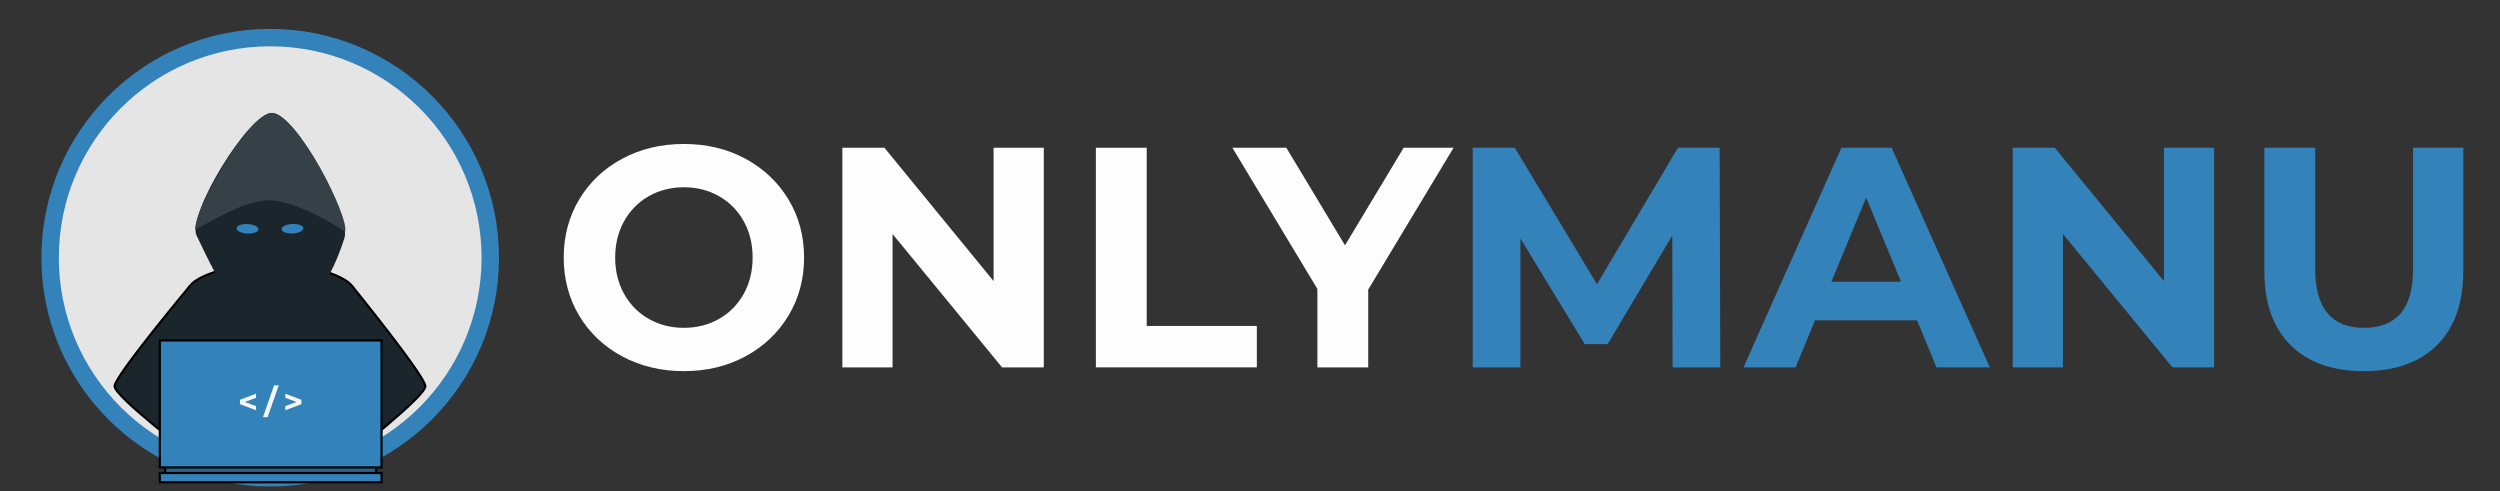 <?xml version="1.0" encoding="utf-8"?>
<!-- Generator: Adobe Illustrator 16.0.0, SVG Export Plug-In . SVG Version: 6.00 Build 0)  -->
<!DOCTYPE svg PUBLIC "-//W3C//DTD SVG 1.1//EN" "http://www.w3.org/Graphics/SVG/1.1/DTD/svg11.dtd">
<svg version="1.1" xmlns="http://www.w3.org/2000/svg" xmlns:xlink="http://www.w3.org/1999/xlink" x="0px" y="0px"
	 width="286.833px" height="56.334px" viewBox="0 0 286.833 56.334" enable-background="new 0 0 286.833 56.334"
	 xml:space="preserve">
<rect x="0" y="0" width="286.833" height="56.334" fill="#333333" stroke="none"/>
<g id="Layer_1">
	<g>
		<path fill="#FDFDFE" d="M71.392,40.89c-2.101-1.128-3.744-2.683-4.932-4.662c-1.188-1.98-1.782-4.206-1.782-6.678
			s0.594-4.698,1.782-6.679c1.188-1.979,2.832-3.533,4.932-4.662c2.1-1.127,4.458-1.691,7.074-1.691
			c2.616,0,4.968,0.564,7.056,1.691c2.088,1.129,3.731,2.683,4.932,4.662c1.2,1.98,1.8,4.207,1.8,6.679s-0.6,4.697-1.8,6.678
			c-1.201,1.979-2.844,3.534-4.932,4.662s-4.44,1.691-7.056,1.691C75.85,42.581,73.492,42.018,71.392,40.89z M82.498,36.588
			c1.2-0.685,2.142-1.639,2.826-2.862c0.684-1.225,1.026-2.616,1.026-4.176c0-1.561-0.342-2.952-1.026-4.177
			c-0.684-1.224-1.626-2.178-2.826-2.861c-1.201-0.685-2.544-1.026-4.032-1.026c-1.488,0-2.832,0.342-4.032,1.026
			c-1.201,0.684-2.142,1.638-2.826,2.861c-0.684,1.225-1.026,2.616-1.026,4.177c0,1.56,0.342,2.951,1.026,4.176
			c0.684,1.224,1.625,2.178,2.826,2.862c1.2,0.684,2.543,1.025,4.032,1.025C79.954,37.613,81.297,37.271,82.498,36.588z"/>
		<path fill="#FDFDFE" d="M119.758,16.949v25.2h-4.788l-12.564-15.3v15.3h-5.76v-25.2h4.824l12.528,15.3v-15.3H119.758z"/>
		<path fill="#FDFDFE" d="M125.733,16.949h5.832v20.448h12.636v4.752h-18.468V16.949z"/>
		<path fill="#FDFDFE" d="M156.981,33.222v8.928h-5.832v-9l-9.756-16.2h6.192l6.732,11.196l6.732-11.196h5.724L156.981,33.222z"/>
		<path fill="#3382B9" d="M191.902,42.149l-0.036-15.12l-7.416,12.456h-2.628l-7.38-12.132v14.796h-5.472v-25.2h4.825l9.432,15.66
			l9.288-15.66h4.787l0.072,25.2H191.902z"/>
		<path fill="#3382B9" d="M219.946,36.749h-11.7l-2.231,5.4h-5.977l11.232-25.2h5.76l11.268,25.2h-6.119L219.946,36.749z
			 M218.11,32.321l-3.996-9.647l-3.996,9.647H218.11z"/>
		<path fill="#3382B9" d="M254.037,16.949v25.2h-4.788l-12.563-15.3v15.3h-5.76v-25.2h4.823l12.528,15.3v-15.3H254.037z"/>
		<path fill="#3382B9" d="M262.803,39.594c-2.005-1.992-3.006-4.836-3.006-8.532V16.949h5.831v13.896
			c0,4.512,1.872,6.768,5.616,6.768c1.824,0,3.216-0.546,4.177-1.638c0.959-1.092,1.439-2.802,1.439-5.13V16.949h5.76v14.112
			c0,3.696-1.002,6.54-3.006,8.532s-4.806,2.987-8.406,2.987C267.609,42.581,264.806,41.586,262.803,39.594z"/>
	</g>
</g>
<g id="Layer_2">
	<circle fill="#E5E5E5" stroke="#3382B9" stroke-width="2" stroke-miterlimit="10" cx="31" cy="29.564" r="25.251"/>
	<g>
		<defs>
			<path id="SVGID_1_" d="M54.037,31.745c0,12.44-10.323,22.52-23.054,22.52c-12.733,0-23.055-10.079-23.055-22.52
				c0-12.441,10.322-22.526,23.055-22.526C43.714,9.219,54.037,19.304,54.037,31.745z"/>
		</defs>
		<clipPath id="SVGID_2_">
			<use xlink:href="#SVGID_1_"  overflow="visible"/>
		</clipPath>
		<path clip-path="url(#SVGID_2_)" fill="#1B262C" stroke="#000000" stroke-width="0.25" stroke-miterlimit="10" d="M40.543,33.306
			c-0.179,1.116-4.235,2.048-9.458,2.048c-5.224,0-9.376-0.923-9.458-2.048c-0.093-1.291,4.29-3.064,9.515-3.064
			C36.364,30.241,40.732,32.13,40.543,33.306z"/>
		<rect x="21.724" y="32.786" clip-path="url(#SVGID_2_)" fill="#1B262C" width="18.819" height="22.548"/>
	</g>
	<path fill="#1B262C" stroke="#000000" stroke-width="0.25" stroke-miterlimit="10" d="M21.806,32.786
		c0,0-8.649,10.354-8.658,11.529c-0.013,1.178,9.137,8.142,9.137,8.142"/>
	<path fill="#1B262C" stroke="#000000" stroke-width="0.25" stroke-miterlimit="10" d="M40.368,32.786c0,0,8.42,10.354,8.432,11.529
		c0.01,1.178-8.912,8.142-8.912,8.142"/>
	<path fill="#1B262C" d="M39.516,27.327c-2.038,6.289-4.463,8.436-8.642,8.436c-4.18,0-5.171-2.212-8.329-8.754
		c-1.111-2.3,5.977-14.053,8.648-14.053C33.921,12.956,40.335,24.804,39.516,27.327z"/>
	<path fill="#354147" d="M39.588,26.57c-2.822-1.797-6.116-3.5-8.559-3.577c-2.444-0.08-5.25,1.514-8.601,3.339
		c-0.385-1.768,6.094-13.376,8.765-13.376C33.922,12.956,40.154,24.918,39.588,26.57z"/>
	
		<ellipse transform="matrix(-0.999 0.049 -0.049 -0.999 68.385 50.813)" fill="#3382B9" cx="33.573" cy="26.241" rx="1.256" ry="0.544"/>
	
		<ellipse transform="matrix(0.999 0.049 -0.049 0.999 1.314 -1.354)" fill="#3382B9" cx="28.391" cy="26.241" rx="1.256" ry="0.544"/>
	
		<rect x="18.954" y="52.635" fill="#276587" stroke="#000000" stroke-width="0.25" stroke-miterlimit="10" width="24.201" height="1.999"/>
	
		<rect x="18.333" y="39.057" fill="#3382B9" stroke="#000000" stroke-width="0.25" stroke-miterlimit="10" width="25.443" height="14.573"/>
	
		<rect x="18.333" y="54.273" fill="#3382B9" stroke="#000000" stroke-width="0.25" stroke-miterlimit="10" width="25.443" height="1.061"/>
	<g>
		<path fill="#F6F6F6" d="M29.377,45.644l-1.291,0.478l1.291,0.468v0.483l-1.847-0.704v-0.5l1.847-0.701V45.644z"/>
		<path fill="#F6F6F6" d="M31.446,44.212h0.538l-1.279,3.65h-0.538L31.446,44.212z"/>
		<path fill="#F6F6F6" d="M34.581,45.868v0.5l-1.844,0.704v-0.483l1.289-0.468l-1.289-0.478v-0.477L34.581,45.868z"/>
	</g>
</g>
</svg>
